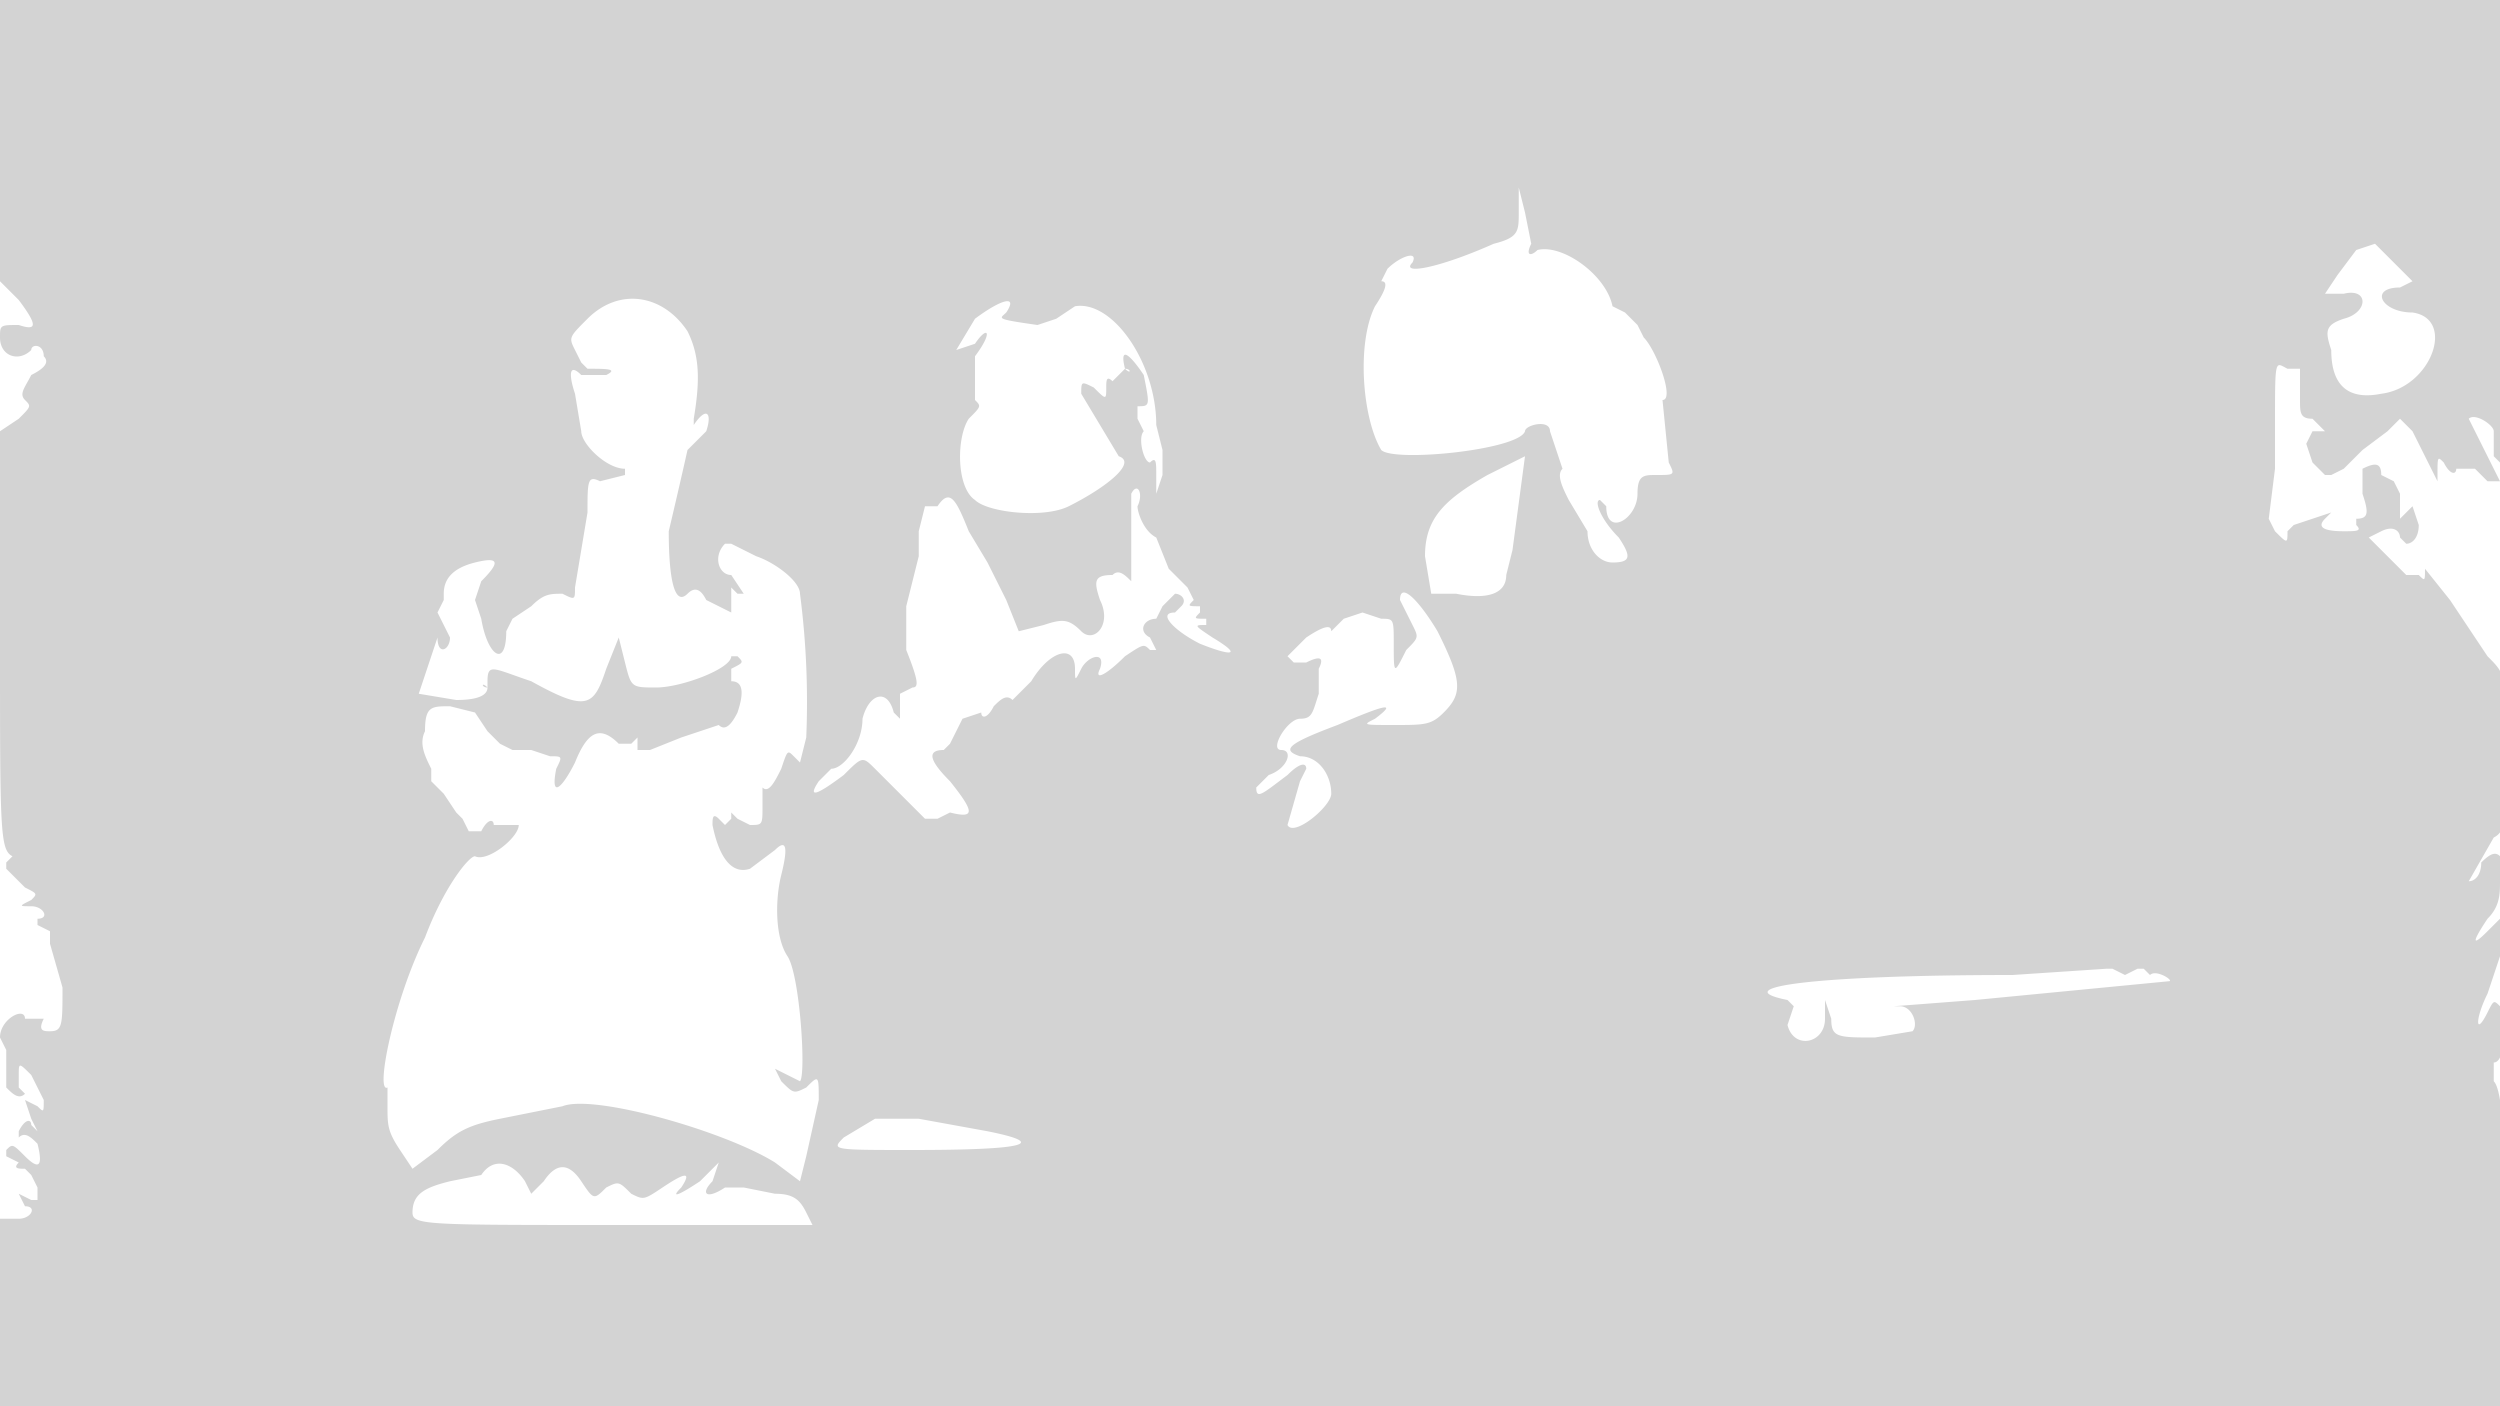 <svg xmlns="http://www.w3.org/2000/svg" width="400" height="225"><path d="M0 23v22l3 3c3 4 3 5 0 4-3 0-3 0-3 2 0 3 3 4 5 2 0-1 2-1 2 1 1 1 0 2-2 3-1 2-2 3-1 4s1 1-1 3l-3 2v34c0 30 0 33 2 34l-1 1v1l1 1 2 2c2 1 2 1 1 2-2 1-2 1 0 1s3 2 1 2v1l2 1v2l2 7c0 6 0 7-2 7-1 0-2 0-1-2H4c0-2-4 0-4 3l1 2v6c1 1 2 2 3 1l-1-1v-2c0-2 0-2 2 0l2 4c0 2 0 2-1 1l-2-1 1 3 1 2-1-1c0-1-1-1-2 1v1c1-1 2 0 3 1 1 4 0 4-2 2s-2-2-3-1v1l2 1c-1 1 0 1 1 1l1 1 1 2v2H5l-2-1 1 2c2 0 1 2-1 2H0v30h401v-25c0-21-1-26-2-27v-3c2 0 2-7 1-9-1-1-1-1-2 1-2 4-2 1 0-3l2-6v-6l-2 2c-3 3-2 1 0-2 2-2 2-4 2-6v-1c1 1 1 1 1-1-1-3-2-3-4-1 0 2-1 3-2 3l4-7c2-1 2-3 2-14 0-12 0-12-3-15l-6-9-4-5c0 2 0 2-1 1h-2l-3-3-3-3 2-1c2-1 3 0 3 1l1 1c1 0 2-1 2-3l-1-3-1 1-1 1v-4l-1-2-2-1c0-2-1-2-3-1v4c1 3 1 4-1 4v1c1 1 0 1-2 1-4 0-4-1-3-2l1-1-3 1-3 1-1 1c0 2 0 2-2 0l-1-2 1-8v-7c0-11 0-10 2-9h2v5c0 2 0 3 2 3l2 2h-2l-1 2 1 3 2 2h1l2-1 3-3 4-3 2-2 2 2 2 4 2 4v-1c0-3 0-3 1-2 1 2 2 2 2 1h3l2 2h2l-1-2-4-8c1-1 4 1 4 2v4l1 1 1-37V0H0v23m243 11c0 3 0 4-4 5-9 4-15 5-13 3 1-2-2-1-4 1l-1 2c1 0 1 1-1 4-3 6-2 18 1 23 2 2 22 0 23-3 0-1 4-2 4 0l1 3 1 3c-1 1 0 3 1 5l3 5c0 3 2 5 4 5 3 0 3-1 1-4-3-3-4-6-3-6l1 1c0 5 5 2 5-2 0-3 1-3 3-3 3 0 3 0 2-2l-1-10c2 0-1-8-3-10l-1-2-2-2-2-1c-1-5-8-10-12-9-1 1-2 1-1-1l-1-5-1-4v4m134 6l-3 4-2 3h3c4-1 4 3 0 4-3 1-3 2-2 5 0 6 3 8 8 7 8-1 12-12 5-13-5 0-7-4-2-4l2-1-6-6-3 1M94 51c-3 3-3 3-2 5l1 2 1 1c3 0 5 0 3 1h-4c-2-2-2 0-1 3l1 6c0 2 4 6 7 6v1l-4 1c-2-1-2 0-2 5l-1 6-1 6c0 2 0 2-2 1-2 0-3 0-5 2l-3 2-1 2c0 6-3 4-4-2l-1-3 1-3c3-3 3-4-1-3s-5 3-5 5v1l-1 2 1 2 1 2c0 2-2 3-2 0l-3 9 6 1c4 0 5-1 5-2-1 0-1-1 0 0v-1c0-3 1-2 7 0 9 5 10 4 12-2l2-5 1 4c1 4 1 4 5 4s12-3 12-5h1c1 1 1 1-1 2v2c2 0 2 2 1 5-1 2-2 3-3 2l-3 1-3 1-5 2h-2v-2l-1 1h-2c-3-3-5-2-7 3-2 4-4 6-3 1 1-2 1-2-1-2l-3-1h-3l-2-1-2-2-2-3-4-1c-3 0-4 0-4 4-1 2 0 4 1 6v2l2 2 2 3 1 1 1 2h2c1-2 2-2 2-1h4c0 2-5 6-7 5-1 0-5 5-8 13-5 10-8 25-6 24v3c0 3 0 4 2 7l2 3 4-3c3-3 5-4 10-5l10-2c5-2 26 4 34 9l4 3 1-4 2-9c0-4 0-4-2-2-2 1-2 1-4-1l-1-2 2 1 2 1c1-1 0-17-2-20s-2-9-1-13 1-6-1-4l-4 3c-3 1-5-2-6-7 0-1 0-2 1-1l1 1 1-1v-1l1 1 2 1c2 0 2 0 2-3v-3c1 1 2-1 3-3 1-3 1-3 2-2l1 1 1-4a134 134 0 00-1-23c0-2-4-5-7-6l-4-2h-1c-2 2-1 5 1 5l2 3h-1l-1-1v4l-4-2c-1-2-2-2-3-1-2 2-3-2-3-10a1121 1121 0 003-13l3-3c1-3 0-4-2-1v-1c1-6 1-10-1-14-4-6-11-7-16-2m62 0l-3 5 3-1c2-3 3-2 0 2v7c1 1 1 1-1 3-2 3-2 11 1 13 2 2 11 3 15 1 6-3 11-7 8-8l-6-10c0-2 0-2 2-1 2 2 2 2 2 0 0-1 0-2 1-1l1-1 1-1c1 1 1 0 0 0-1-4 1-2 3 1 1 5 1 5-1 5v2l1 2c-1 1 0 5 1 5 1-1 1 0 1 2v3l1-3v-4l-1-4c0-10-7-20-13-19l-3 2-3 1c-7-1-6-1-5-2 2-3-1-2-5 1m82 25c-7 4-10 7-10 13l1 6h4c5 1 8 0 8-3l1-4 2-15-6 3m-57 3v14c1 2 1 2 0 0-1-1-2-2-3-1-3 0-3 1-2 4 2 4-1 7-3 5s-3-2-6-1l-4 1-2-5-3-6-3-5c-2-5-3-7-5-4h-2l-1 4v4l-1 4-1 4v7c2 5 2 6 1 6l-2 1v4l-1-1c-1-4-4-3-5 1 0 4-3 8-5 8l-2 2c-2 3 0 2 4-1 3-3 3-3 5-1l4 4 4 4h2l2-1c4 1 4 0 0-5-3-3-4-5-1-5l1-1 2-4 3-1c0 1 1 1 2-1 1-1 2-2 3-1l3-3c3-5 7-6 7-2 0 2 0 2 1 0s4-3 3 0c-1 2 1 1 4-2 3-2 3-2 4-1h1l-1-2c-2-1-1-3 1-3l1-2 2-2c1 0 2 1 1 2l-1 1c-3 0 0 3 4 5 5 2 7 2 2-1-3-2-3-2-1-2v-1c-2 0-2 0-1-1v-1c-2 0-2 0-1-1l-1-2-3-3-2-5c-2-1-3-4-3-5 1-2 0-4-1-2m43 17l2 4c1 2 1 2-1 4-2 4-2 4-2-1 0-4 0-4-2-4l-3-1-3 1-2 2c0-1-1-1-4 1l-3 3 1 1h2c2-1 3-1 2 1v4c-1 3-1 4-3 4s-5 5-3 5 1 3-2 4l-2 2c0 2 1 1 5-2 2-2 3-2 3-1l-1 2-2 7c1 2 7-3 7-5 0-3-2-6-5-6-3-1-2-2 6-5 7-3 10-4 6-1-2 1-2 1 3 1s6 0 8-2c3-3 3-5-1-13-3-5-6-8-6-5m113 59l-15 1c-32 0-46 2-36 4l1 1-1 3c1 4 6 3 6-1v-3l1 3c0 3 1 3 7 3l6-1c1-1 0-4-2-4h-1l13-1 31-3c1 0-2-2-3-1l-1-1h-1l-2 1-2-1h-1m-197 24l-5 3c-2 2-2 2 11 2 18 0 22-1 12-3l-11-2h-7m-63 9l-5 1c-4 1-6 2-6 5 0 2 2 2 32 2h32l-1-2c-1-2-2-3-5-3l-5-1h-3c-3 2-4 1-2-1l1-3-3 3c-3 2-5 3-3 1 2-3 0-2-3 0s-3 2-5 1c-2-2-2-2-4-1-2 2-2 2-4-1s-4-3-6 0l-2 2-1-2c-2-3-5-4-7-1" fill="#d3d3d3" fill-rule="evenodd"/></svg>